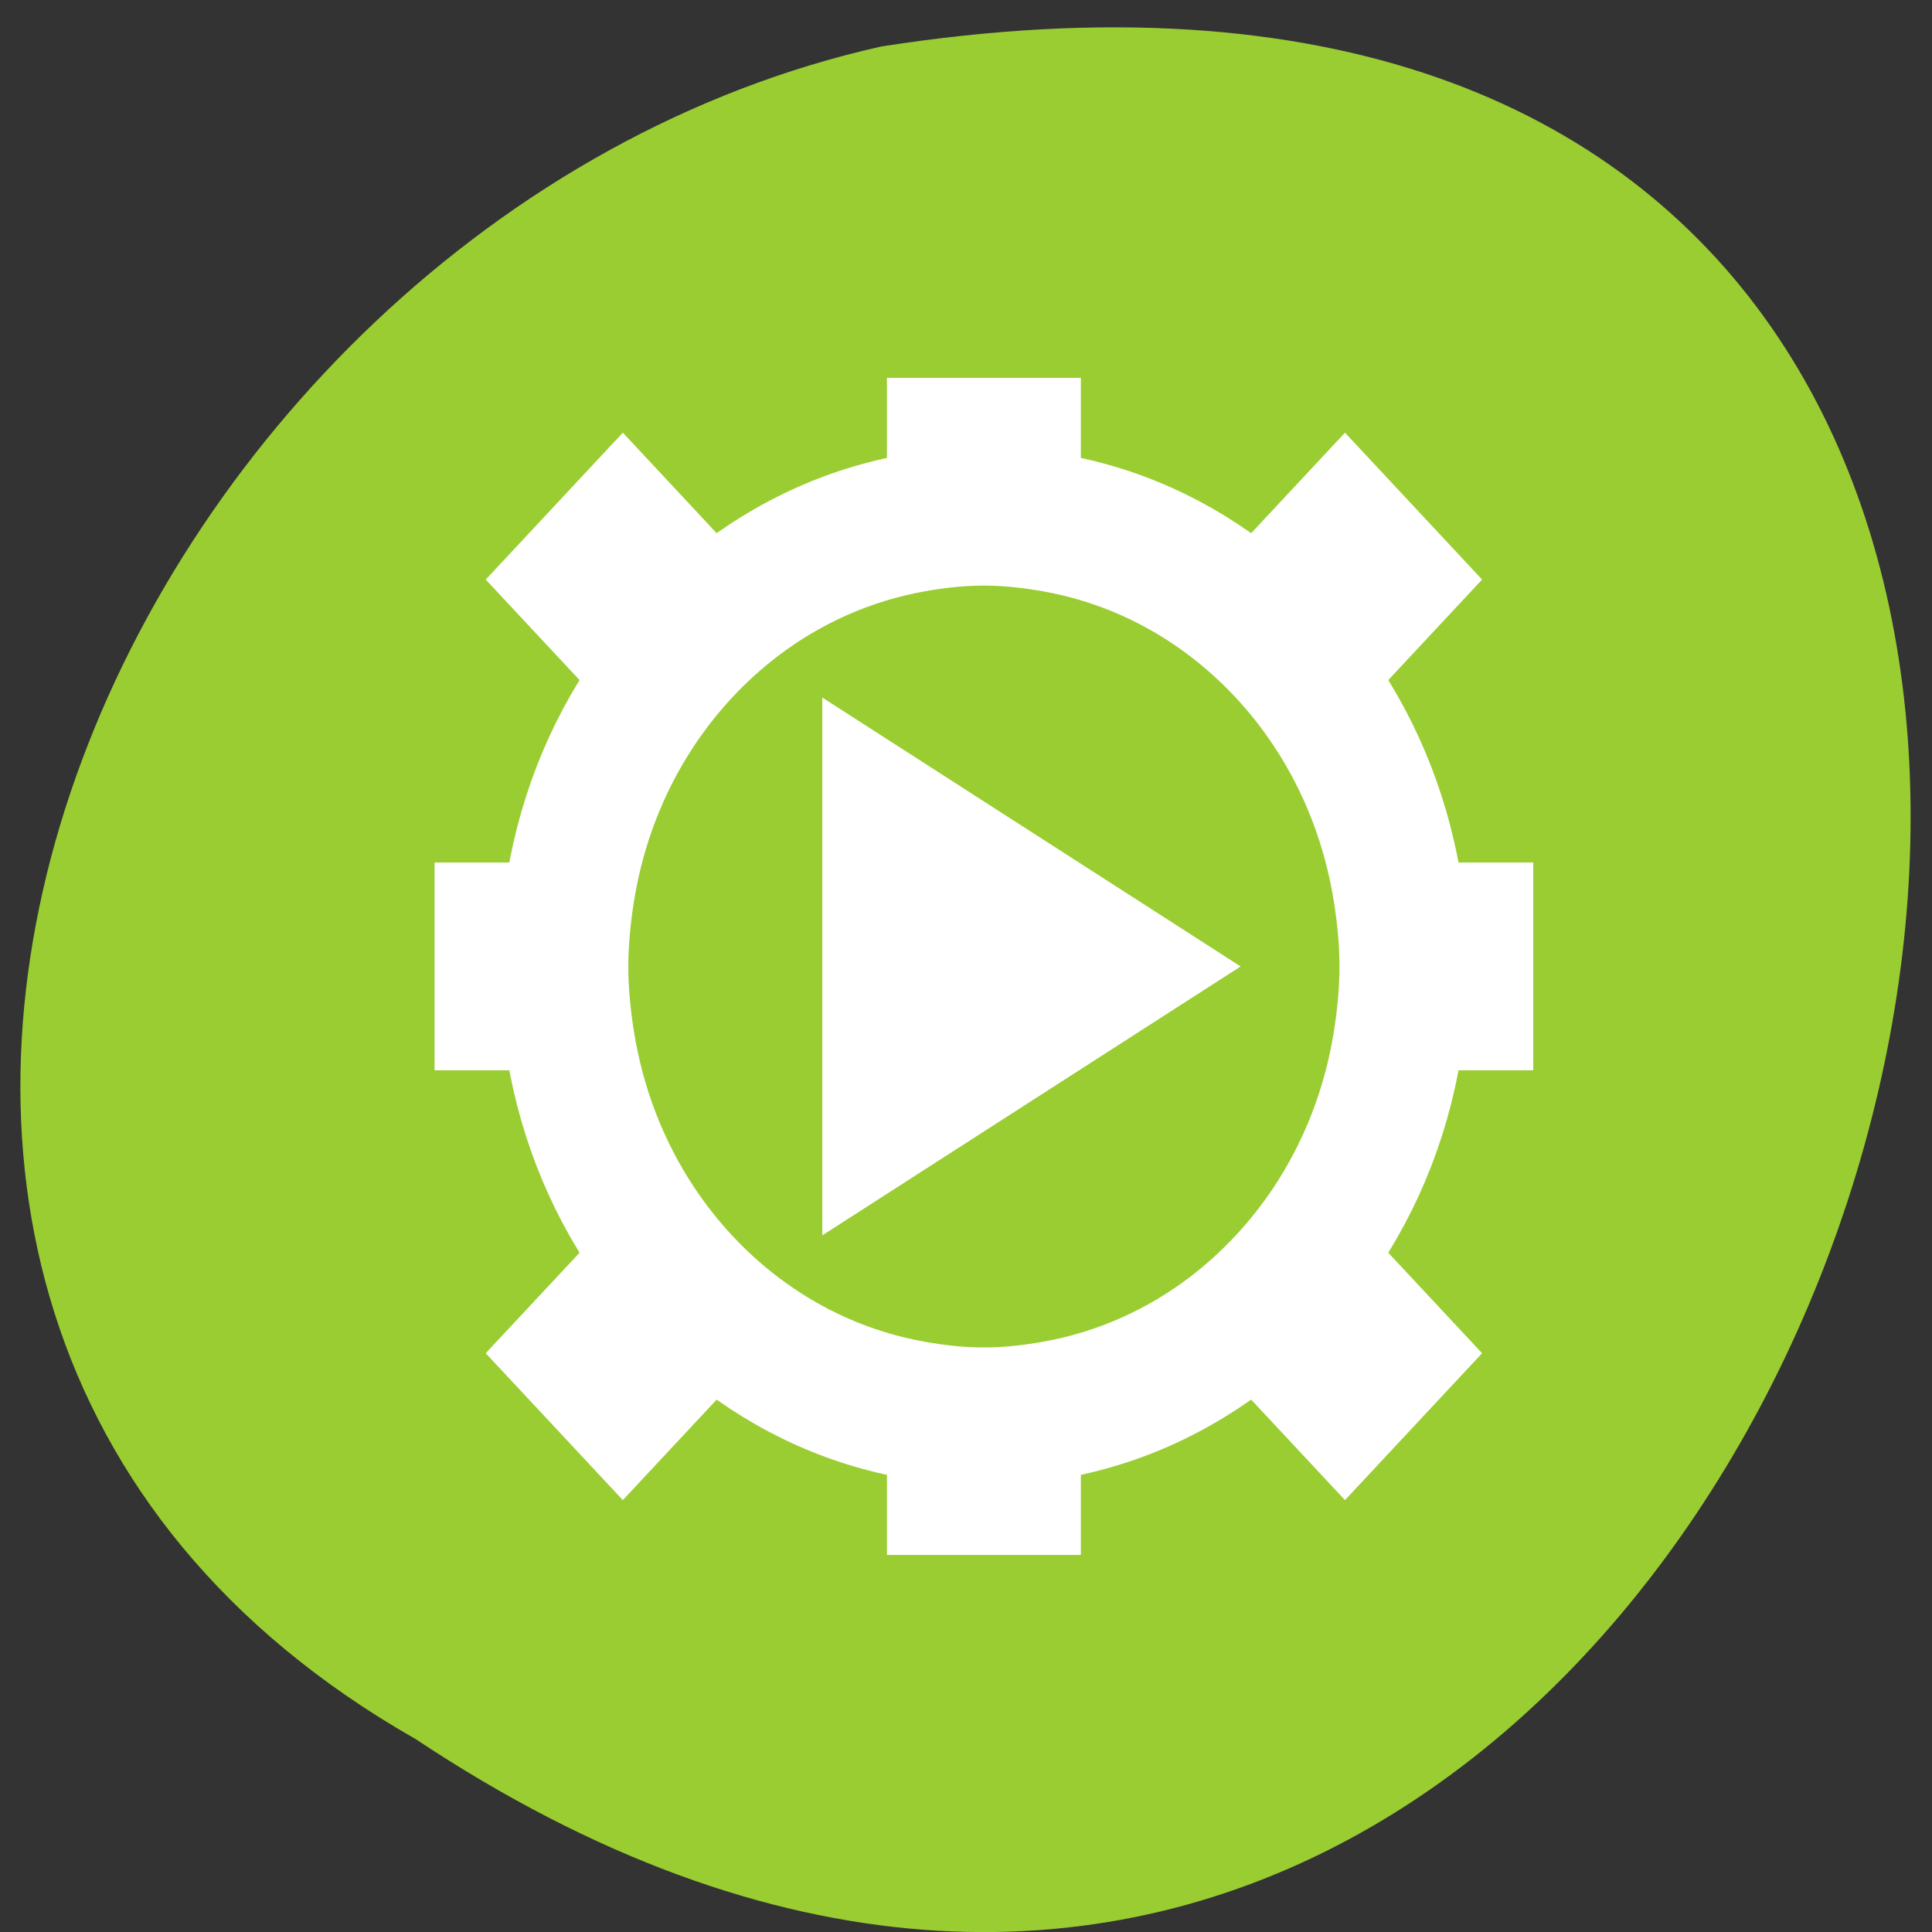 <svg xmlns="http://www.w3.org/2000/svg" viewBox="0 0 256 256"><rect x="0" y="0" width="256" height="256" fill="#333333" stroke="none"/><g transform="matrix(0 0.992 -0.992 0 1046.65 1.244)" style="fill:#dc143c;color:#000"><path d="m 231.03 999.59 c 127.95 -192.46 -263.72 -302.82 -226.07 -62.2 c 23.02 102.82 167.39 165.22 226.07 62.2 z" style="fill:#9acd32"/><path transform="matrix(0 -8.634 9.25 0 26.09 1018.64)" d="m 10 3 v 1.078 c -1.188 0.169 -2.276 0.632 -3.191 1.316 l -1.395 -1.395 l -1.414 1.414 l 1.395 1.395 c -0.684 0.915 -1.147 2 -1.316 3.191 h -1.078 v 2 h 1.078 c 0.169 1.188 0.632 2.276 1.316 3.191 l -1.395 1.395 l 1.414 1.414 l 1.395 -1.395 c 0.915 0.684 2 1.147 3.191 1.316 v 1.078 h 2 v -1.078 c 1.188 -0.169 2.276 -0.632 3.191 -1.316 l 1.395 1.395 l 1.414 -1.414 l -1.395 -1.395 c 0.684 -0.915 1.147 -2 1.316 -3.191 h 1.078 v -2 h -1.078 c -0.169 -1.188 -0.632 -2.276 -1.316 -3.191 l 1.395 -1.395 l -1.414 -1.414 l -1.395 1.395 c -0.915 -0.684 -2 -1.147 -3.191 -1.316 v -1.078 z m 1 2 c 0.342 0 0.674 0.036 1 0.09 0.913 0.152 1.754 0.506 2.477 1.02 0.547 0.389 1.025 0.867 1.414 1.414 c 0.514 0.723 0.867 1.563 1.02 2.477 0.054 0.326 0.09 0.658 0.09 1 c 0 0.342 -0.036 0.674 -0.09 1 -0.152 0.913 -0.506 1.754 -1.02 2.477 -0.389 0.547 -0.867 1.025 -1.414 1.414 c -0.723 0.514 -1.563 0.867 -2.477 1.02 -0.326 0.054 -0.658 0.09 -1 0.09 -0.342 0 -0.674 -0.036 -1 -0.09 -0.913 -0.152 -1.754 -0.506 -2.477 -1.02 -0.547 -0.389 -1.025 -0.867 -1.414 -1.414 -0.514 -0.723 -0.867 -1.563 -1.02 -2.477 -0.054 -0.326 -0.09 -0.658 -0.09 -1 0 -0.342 0.036 -0.674 0.09 -1 0.152 -0.913 0.506 -1.754 1.02 -2.477 0.389 -0.547 0.867 -1.025 1.414 -1.414 0.723 -0.514 1.563 -0.867 2.477 -1.02 0.326 -0.054 0.658 -0.09 1 -0.09 z m -2 3 v 6 l 5 -3 z" style="fill:#fff;stroke:#fff"/></g></svg>